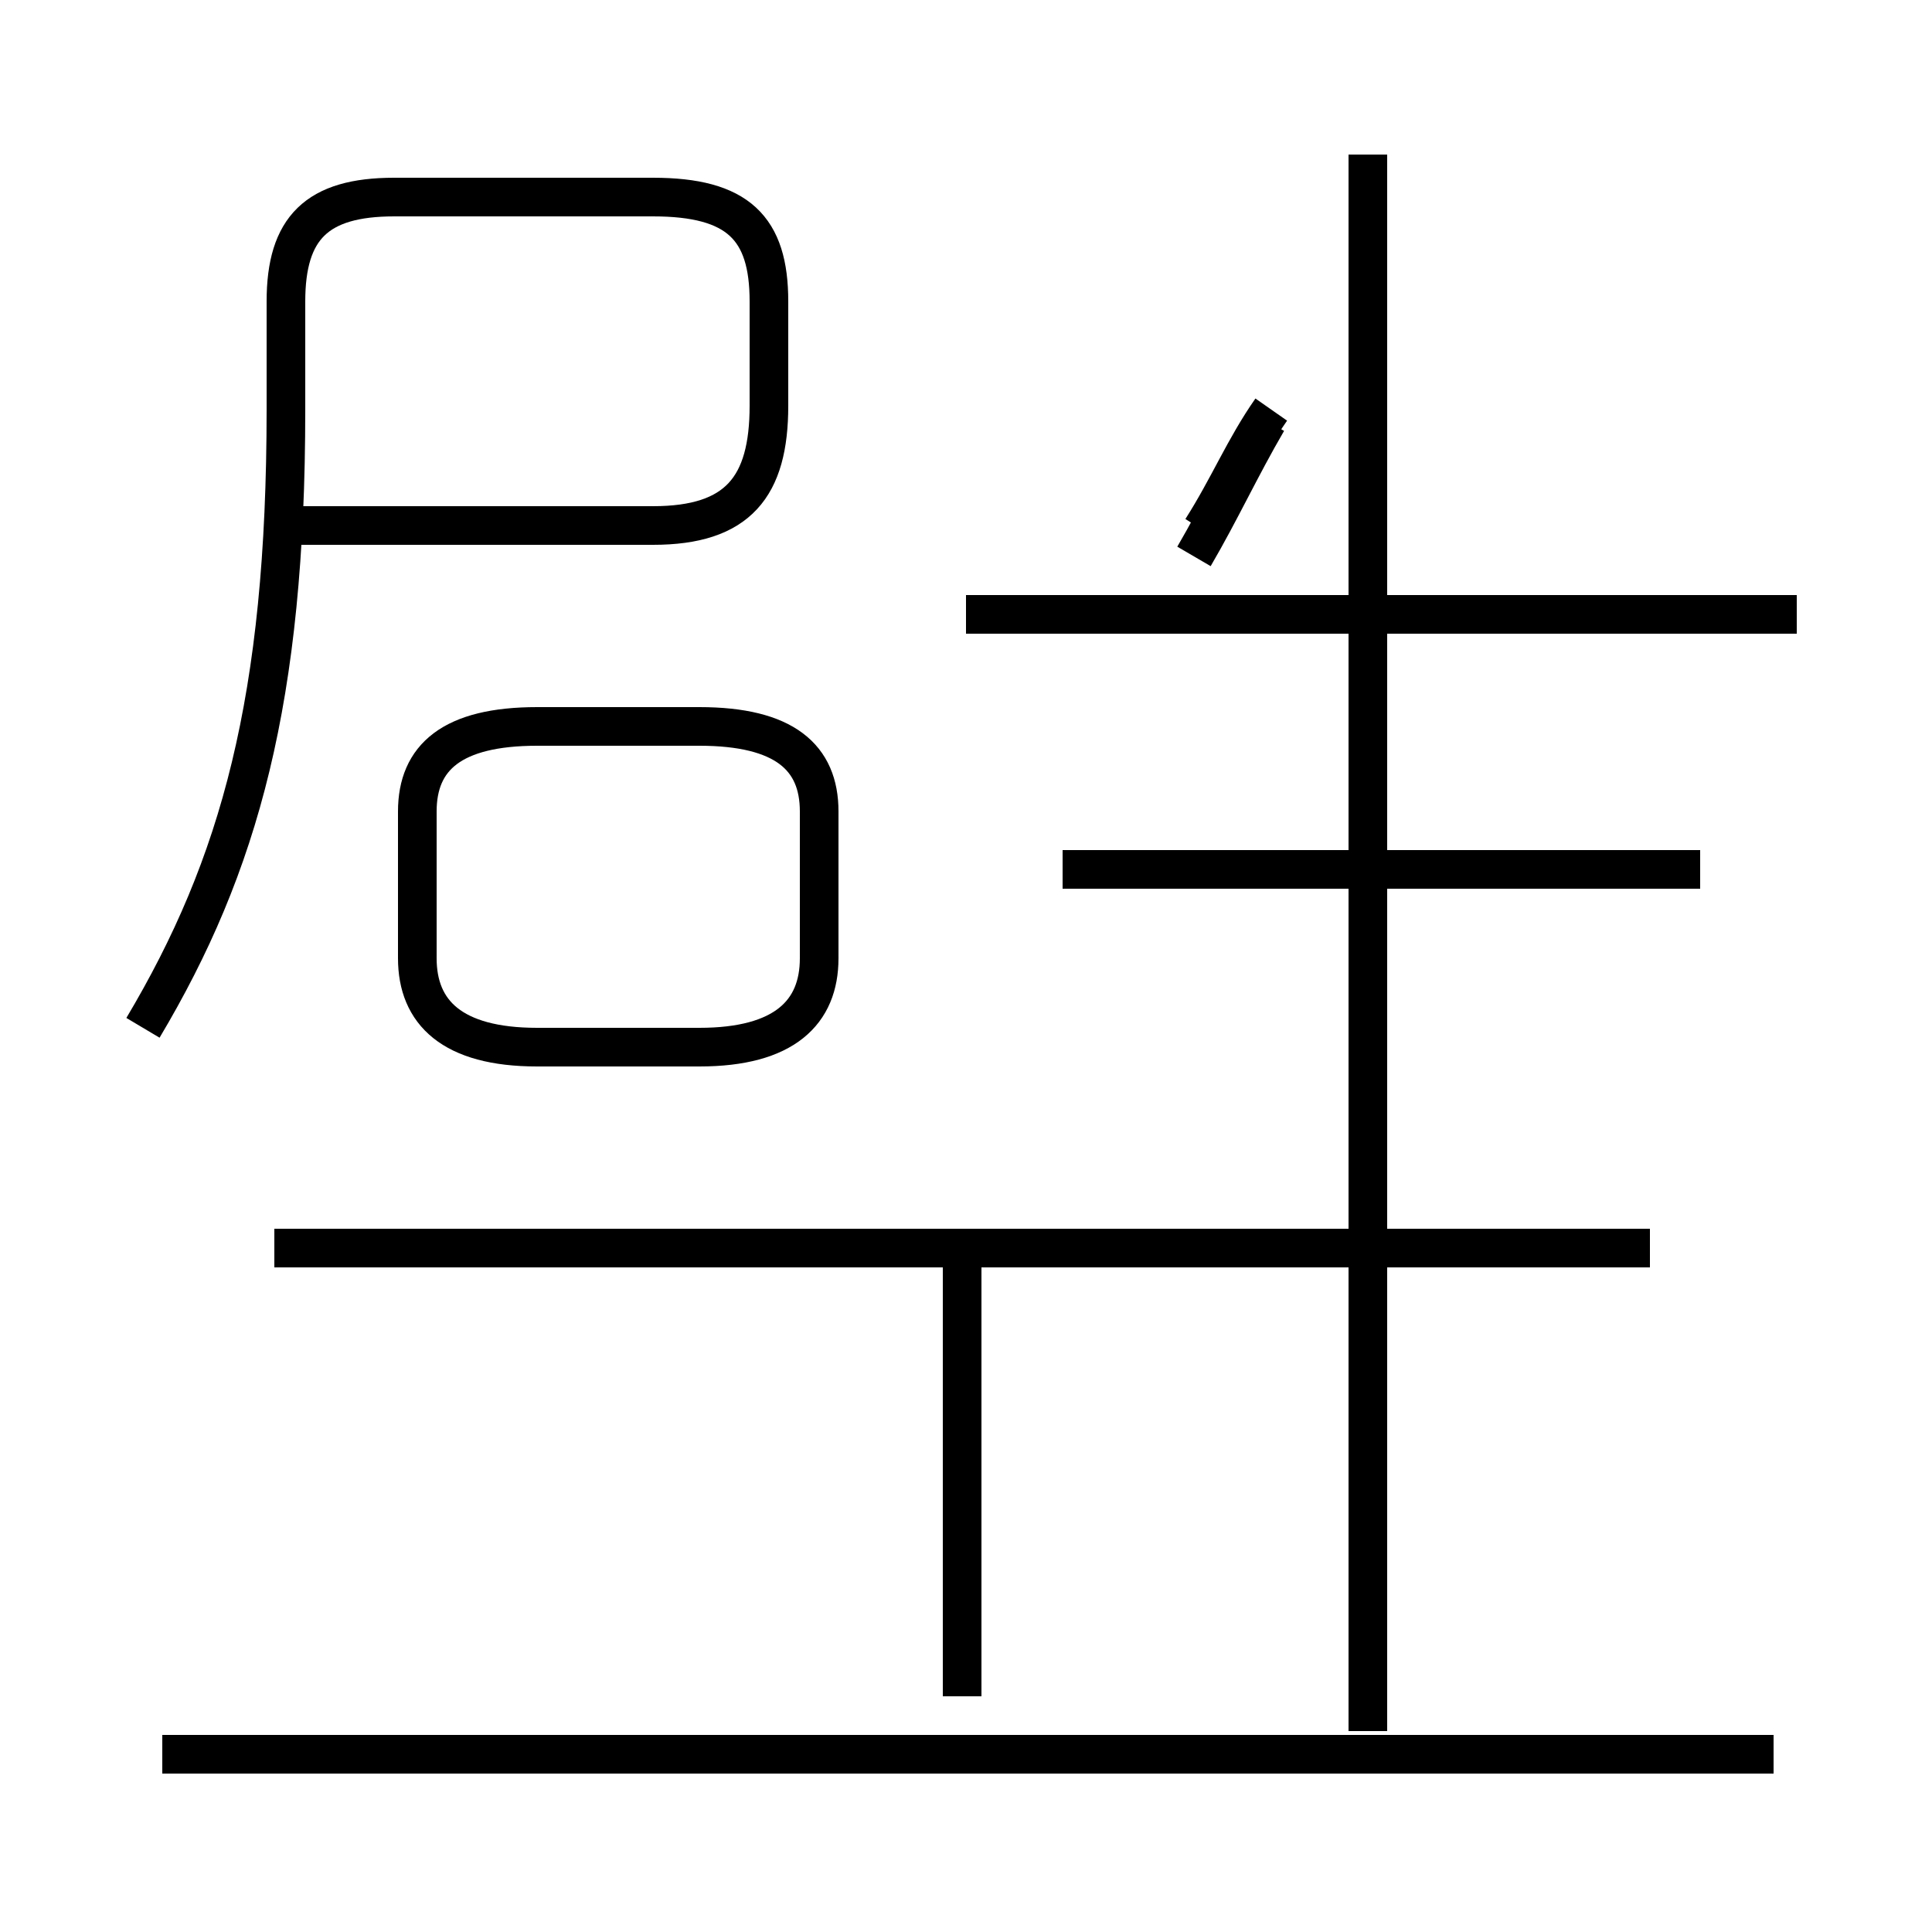 <?xml version='1.0' encoding='utf8'?>
<svg viewBox="0.0 -44.0 50.0 50.0" version="1.1" xmlns="http://www.w3.org/2000/svg">
<rect x="0.0" y="-44.0" width="50.0" height="50.0" fill="#808080" stroke="none"/>
<rect x="-1000" y="-1000" width="2000" height="2000" stroke="white" fill="white"/>
<g style="fill:none; stroke:#000000;  stroke-width:1">
<path d="M 3.7 17.4 C 6.2 21.6 7.4 25.9 7.4 33.4 L 7.4 36.2 C 7.4 38.1 8.2 38.9 10.2 38.9 L 16.9 38.9 C 19.1 38.9 19.9 38.1 19.9 36.2 L 19.9 33.5 C 19.9 31.4 19.1 30.4 16.9 30.4 L 7.8 30.4 M 16.2 16.9 L 18.1 16.9 C 20.3 16.9 21.2 17.8 21.2 19.2 L 21.2 23.0 C 21.2 24.4 20.3 25.2 18.1 25.2 L 13.9 25.2 C 11.7 25.2 10.8 24.4 10.8 23.0 L 10.8 19.2 C 10.8 17.8 11.7 16.9 13.9 16.9 Z M 24.9 0.1 L 24.9 11.2 M 45.9 -1.4 L 4.2 -1.4 M 35.4 -0.8 L 35.4 40.0 M 42.7 11.7 L 7.1 11.7 M 46.5 28.1 L 25.0 28.1 M 30.9 29.6 C 31.6 30.8 32.1 31.9 32.8 33.1 M 35.4 15.8 L 35.4 22.6 M 44.0 21.5 L 27.5 21.5 M 31.1 30.3 C 31.8 31.4 32.2 32.4 32.9 33.4" transform="scale(1, -1)" />
</g>
</svg>